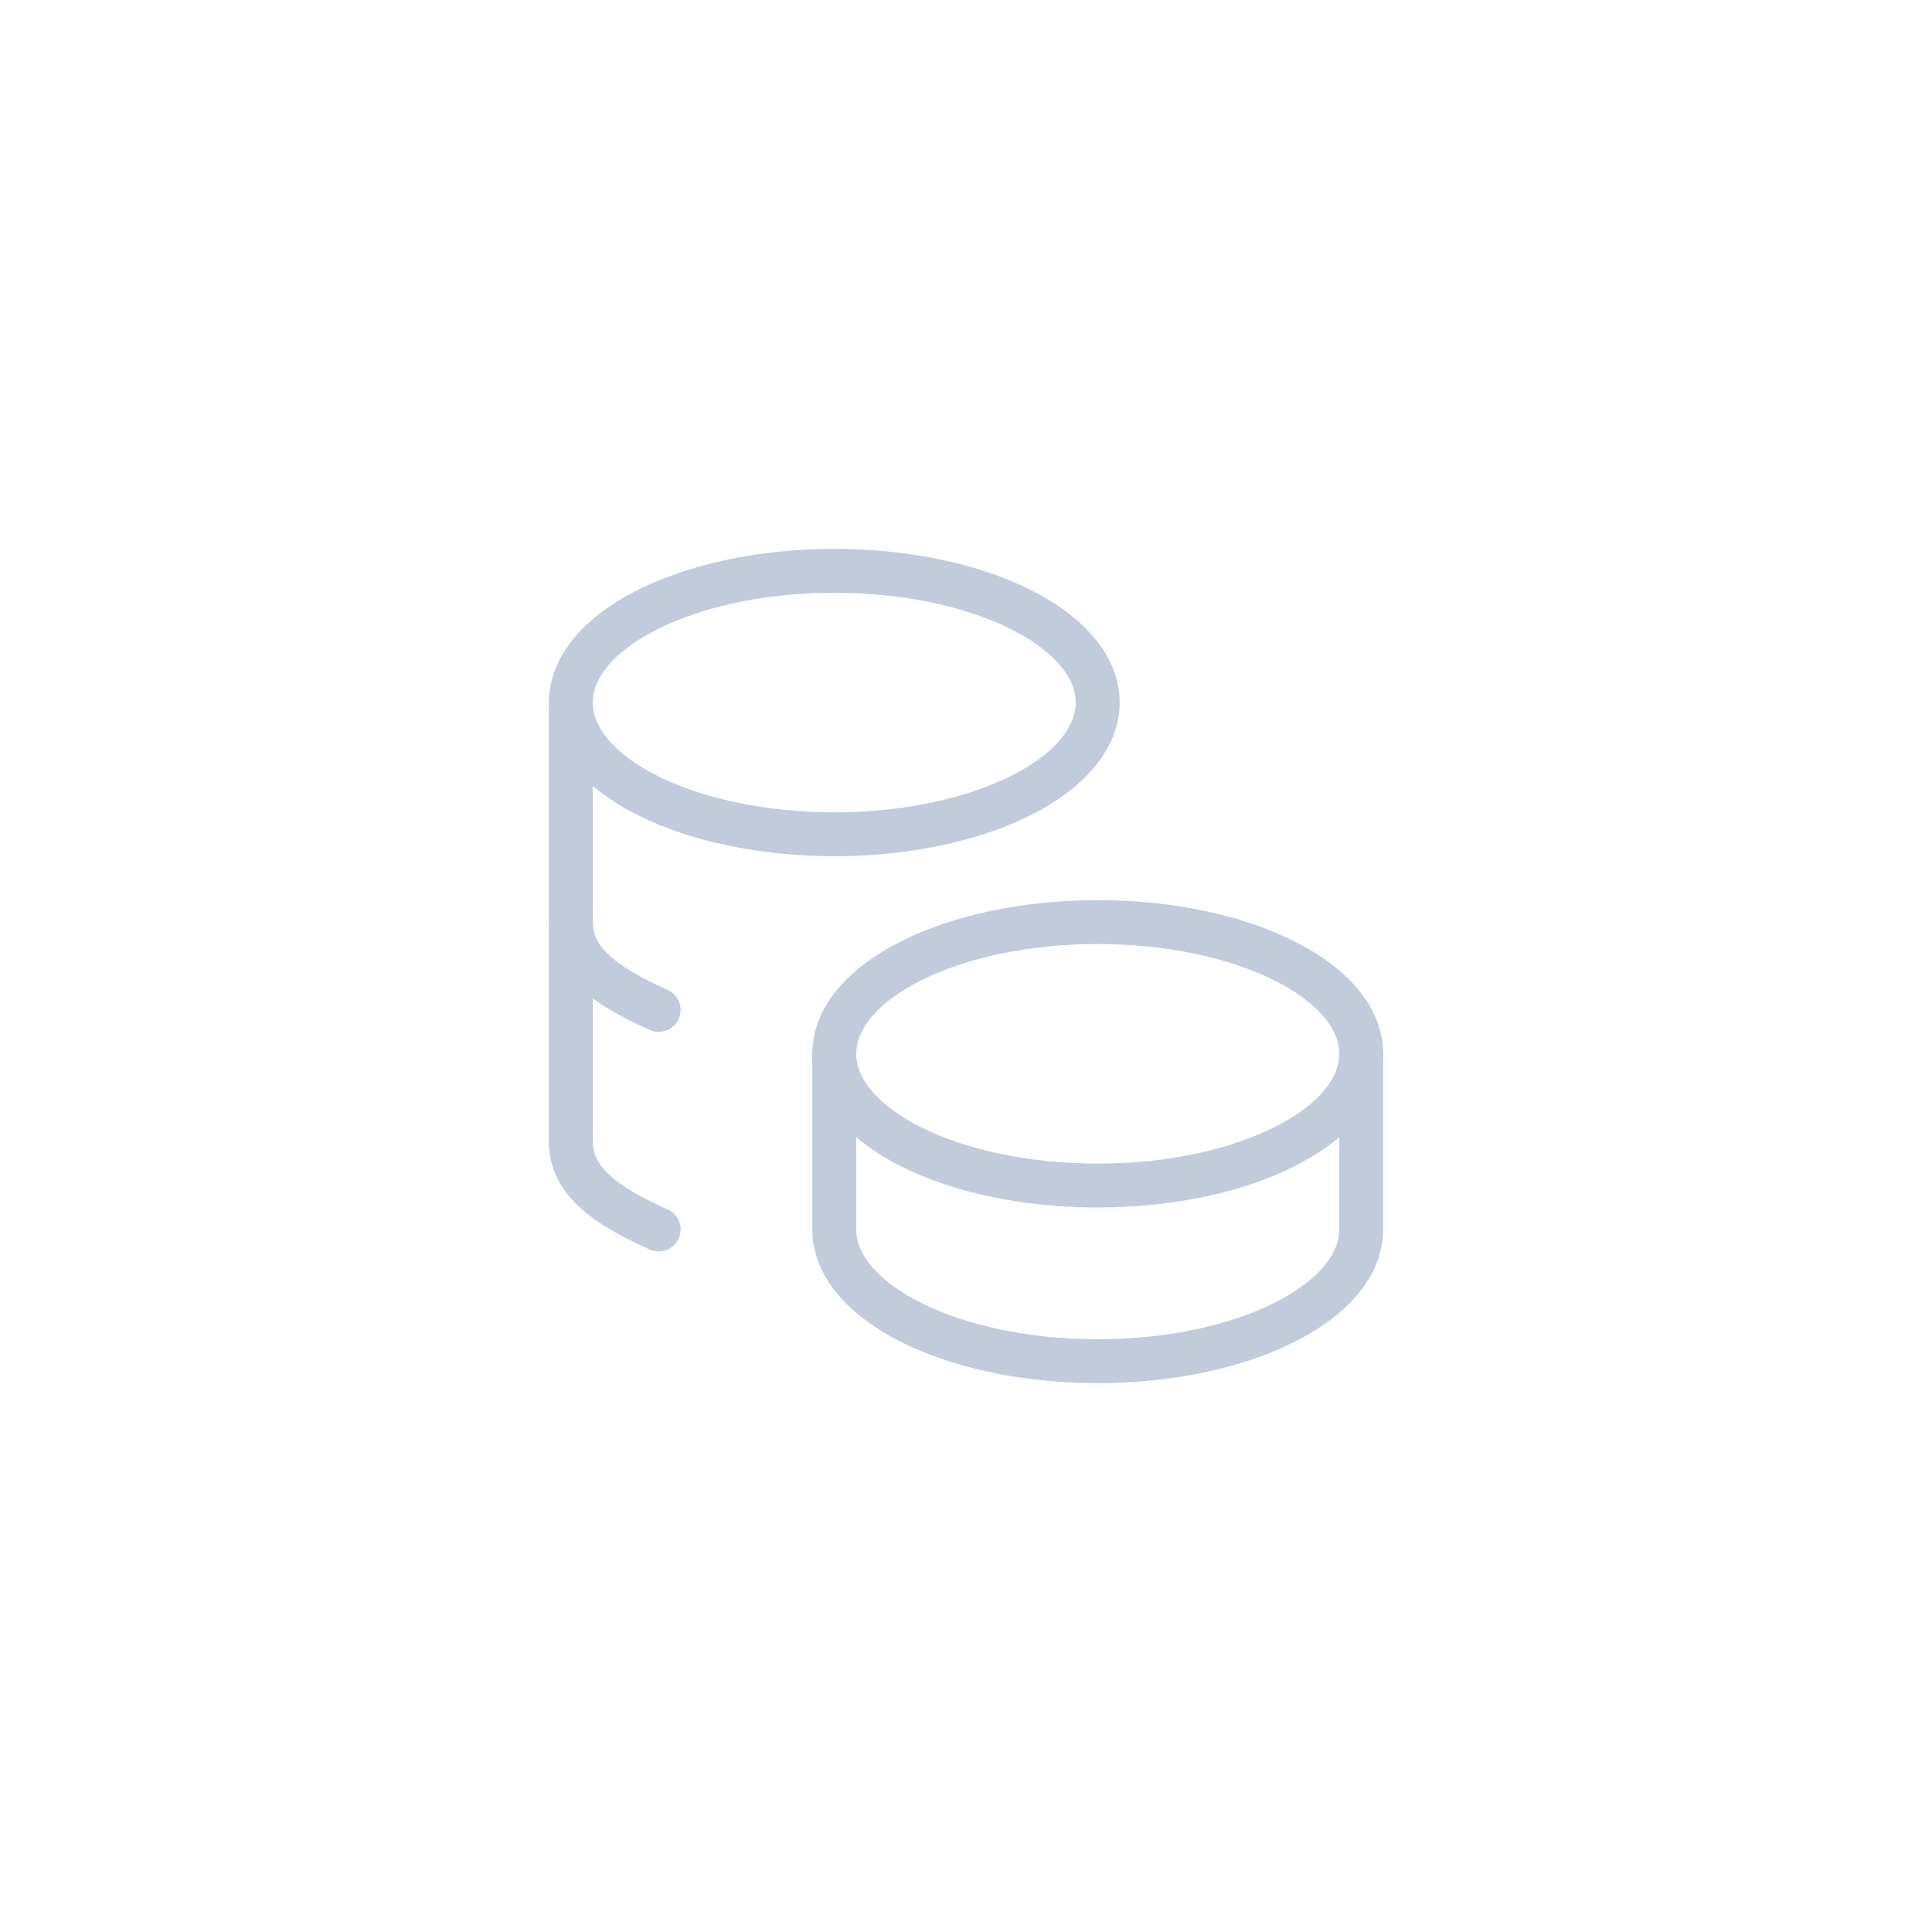<svg width="44" height="44" viewBox="0 0 44 44" fill="none" xmlns="http://www.w3.org/2000/svg">
<path d="M19 24C19 25.657 21.686 27 25 27C28.314 27 31 25.657 31 24C31 22.343 28.314 21 25 21C21.686 21 19 22.343 19 24Z" stroke="#C1CBDB" stroke-linecap="round" stroke-linejoin="round"/>
<path d="M19 24V28C19 29.656 21.686 31 25 31C28.314 31 31 29.656 31 28V24M13 16C13 17.072 14.144 18.062 16 18.598C17.856 19.134 20.144 19.134 22 18.598C23.856 18.062 25 17.072 25 16C25 14.928 23.856 13.938 22 13.402C20.144 12.866 17.856 12.866 16 13.402C14.144 13.938 13 14.928 13 16Z" stroke="#C1CBDB" stroke-linecap="round" stroke-linejoin="round"/>
<path d="M13 16V26C13 26.888 13.772 27.45 15 28" stroke="#C1CBDB" stroke-linecap="round" stroke-linejoin="round"/>
<path d="M13 21C13 21.888 13.772 22.45 15 23" stroke="#C1CBDB" stroke-linecap="round" stroke-linejoin="round"/>
</svg>
